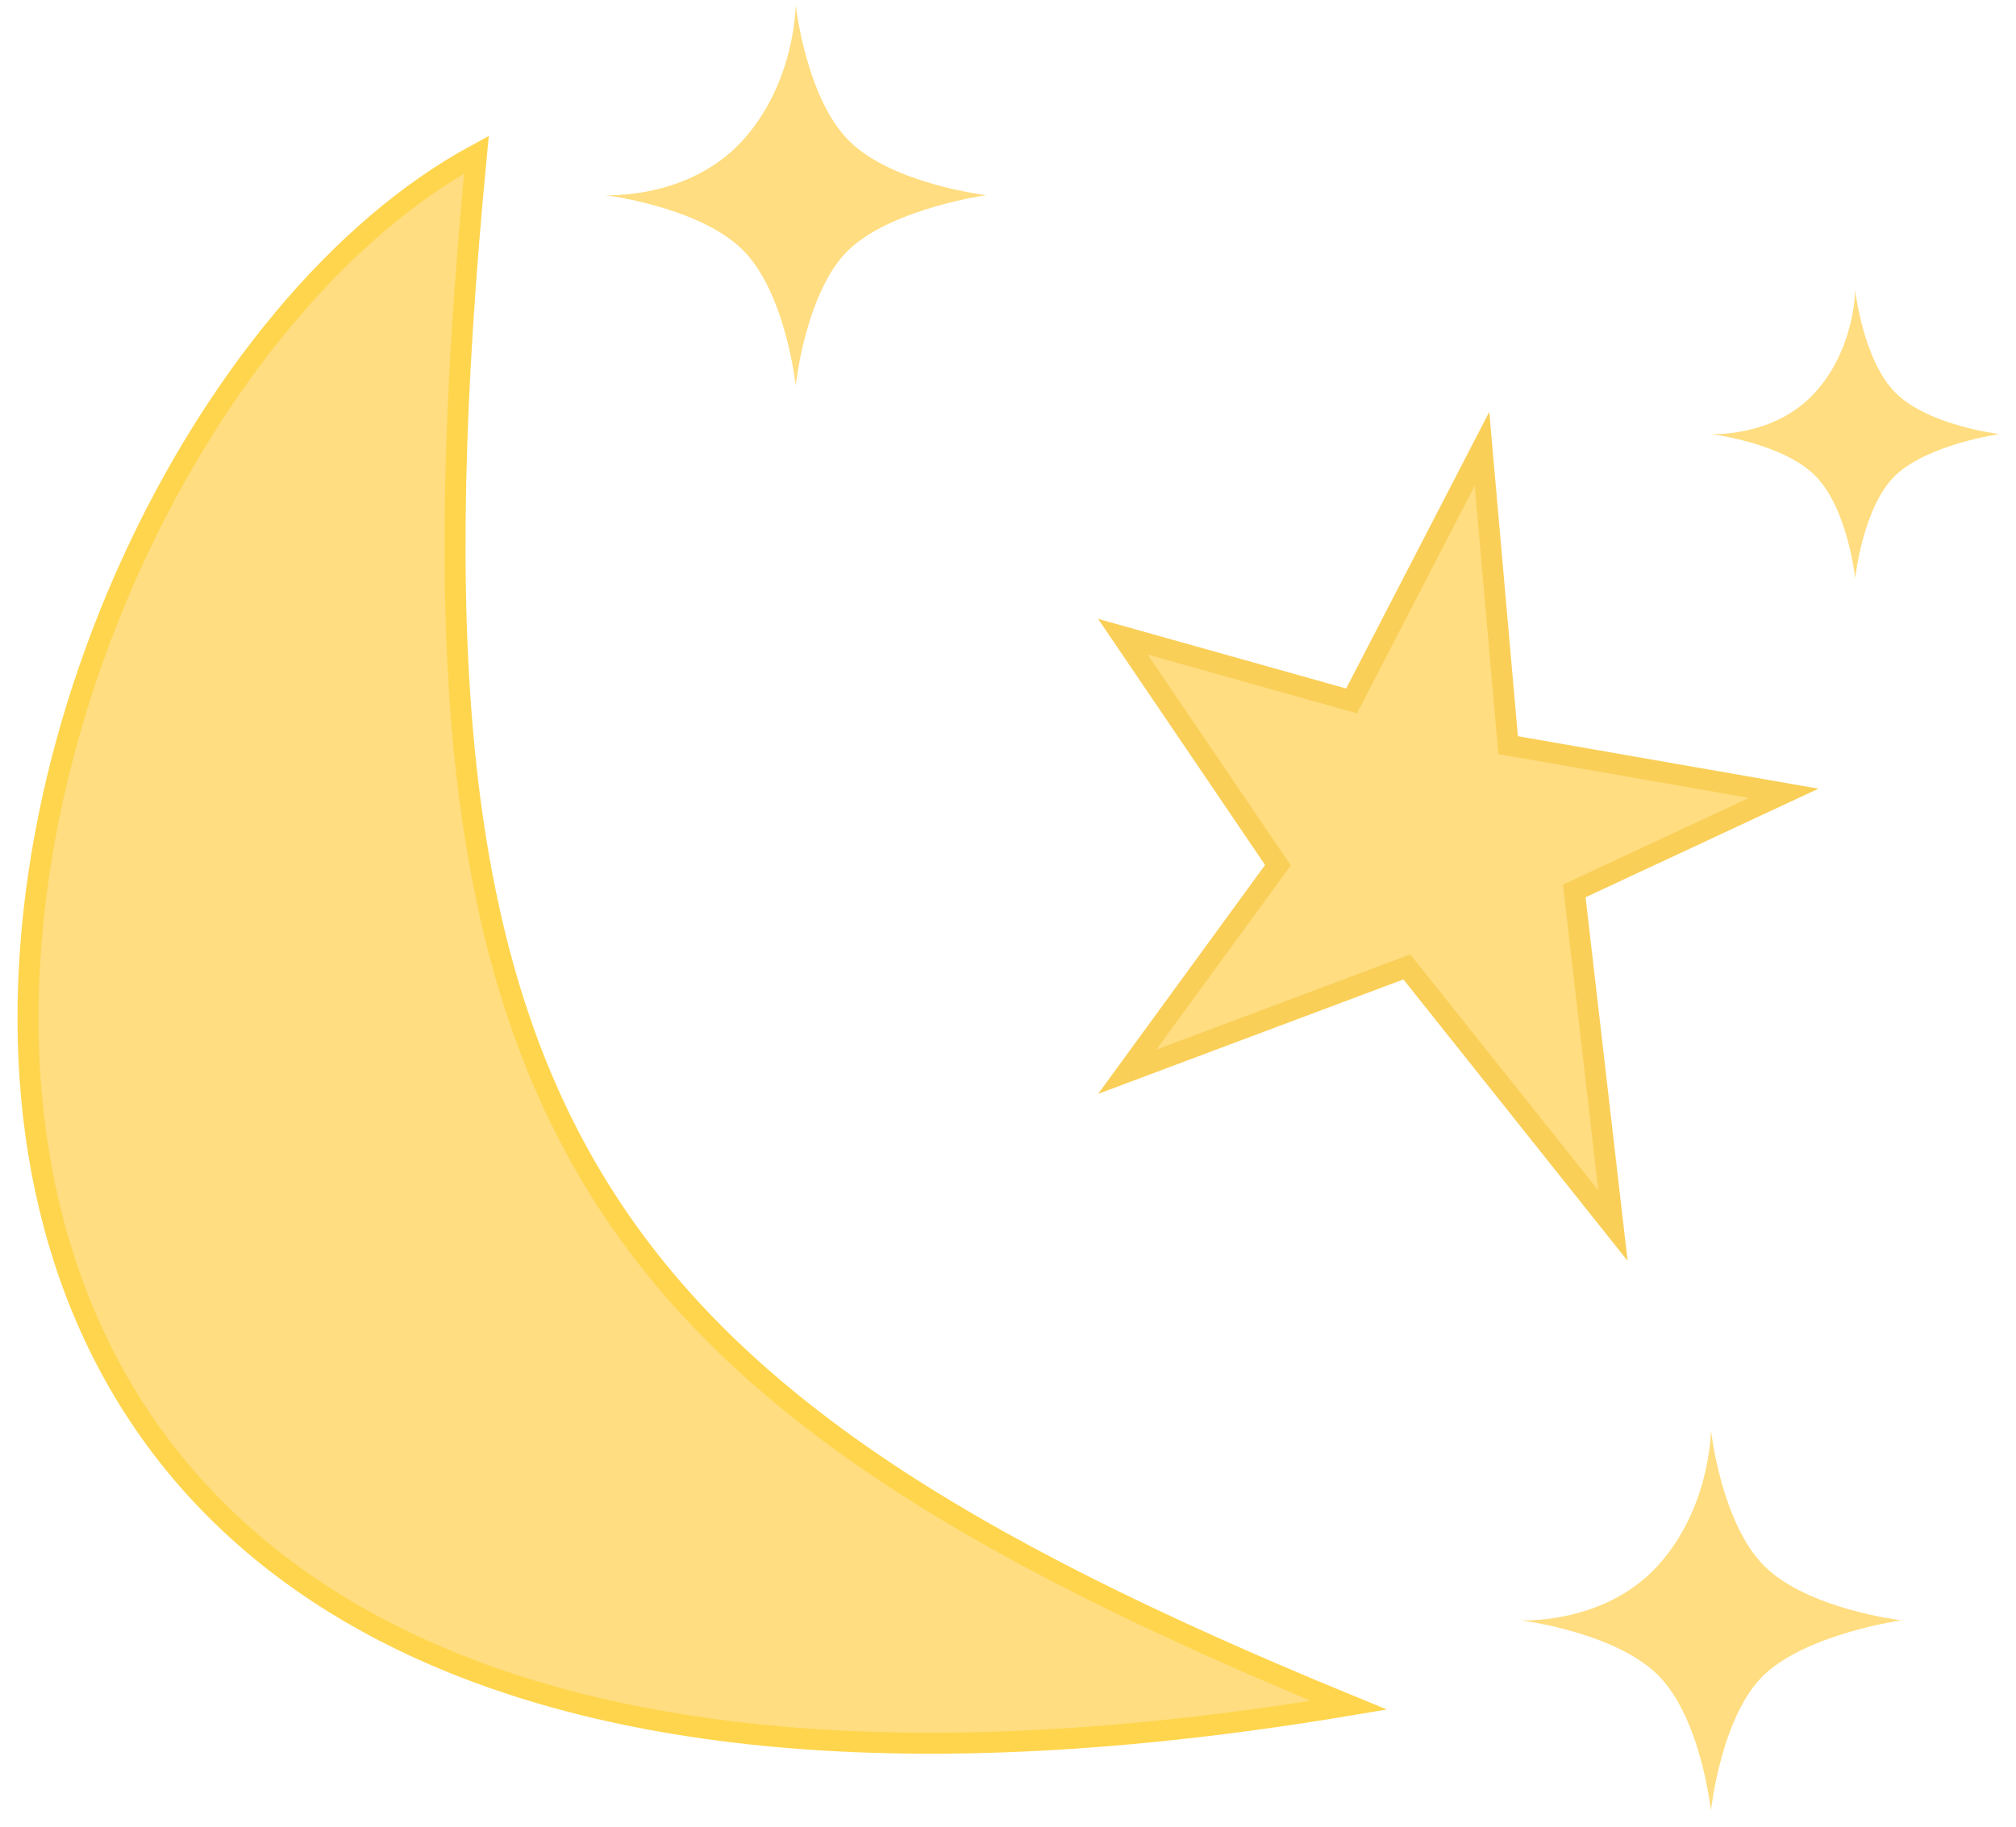 <svg width="96" height="87" viewBox="0 0 96 87" fill="none" xmlns="http://www.w3.org/2000/svg">
<path d="M22.688 7.363C-3.299 21.427 -20.771 95.452 64.23 81.215C27.277 66.026 18.311 52.922 22.688 7.363Z" fill="#FFDD80" stroke="#FFD54D"/>
<path d="M70.571 21.375L71.783 35.107L71.816 35.489L72.195 35.555L84.939 37.781L75.293 42.281L74.966 42.433L75.007 42.791L76.808 58.372L67.22 46.336L66.993 46.052L66.653 46.179L53.679 51.044L60.646 41.49L60.853 41.206L60.655 40.915L53.471 30.325L63.968 33.273L64.36 33.383L64.547 33.021L70.571 21.375Z" fill="#FFDD80" stroke="#FACF58"/>
<path d="M81.473 68.103C81.473 68.103 81.96 72.565 84.037 74.606C86.115 76.648 90.541 77.171 90.541 77.171C90.541 77.171 86.115 77.8 84.037 79.736C81.96 81.672 81.473 86.24 81.473 86.24C81.473 86.24 81 81.763 78.908 79.736C76.815 77.71 72.404 77.171 72.404 77.171C72.404 77.171 76.343 77.391 78.908 74.606C81.473 71.821 81.473 68.103 81.473 68.103Z" fill="#FFDD80"/>
<path d="M37.89 0.227C37.89 0.227 38.377 4.689 40.454 6.73C42.532 8.772 46.958 9.295 46.958 9.295C46.958 9.295 42.532 9.925 40.454 11.861C38.377 13.796 37.89 18.364 37.89 18.364C37.89 18.364 37.417 13.887 35.325 11.861C33.232 9.834 28.821 9.295 28.821 9.295C28.821 9.295 32.76 9.516 35.325 6.73C37.89 3.945 37.89 0.227 37.89 0.227Z" fill="#FFDD80"/>
<path d="M88.342 13.804C88.342 13.804 88.711 17.184 90.285 18.73C91.858 20.277 95.211 20.673 95.211 20.673C95.211 20.673 91.858 21.15 90.285 22.616C88.711 24.083 88.342 27.543 88.342 27.543C88.342 27.543 87.984 24.151 86.399 22.616C84.814 21.081 81.473 20.673 81.473 20.673C81.473 20.673 84.456 20.84 86.399 18.73C88.342 16.62 88.342 13.804 88.342 13.804Z" fill="#FFDD80"/>
</svg>
